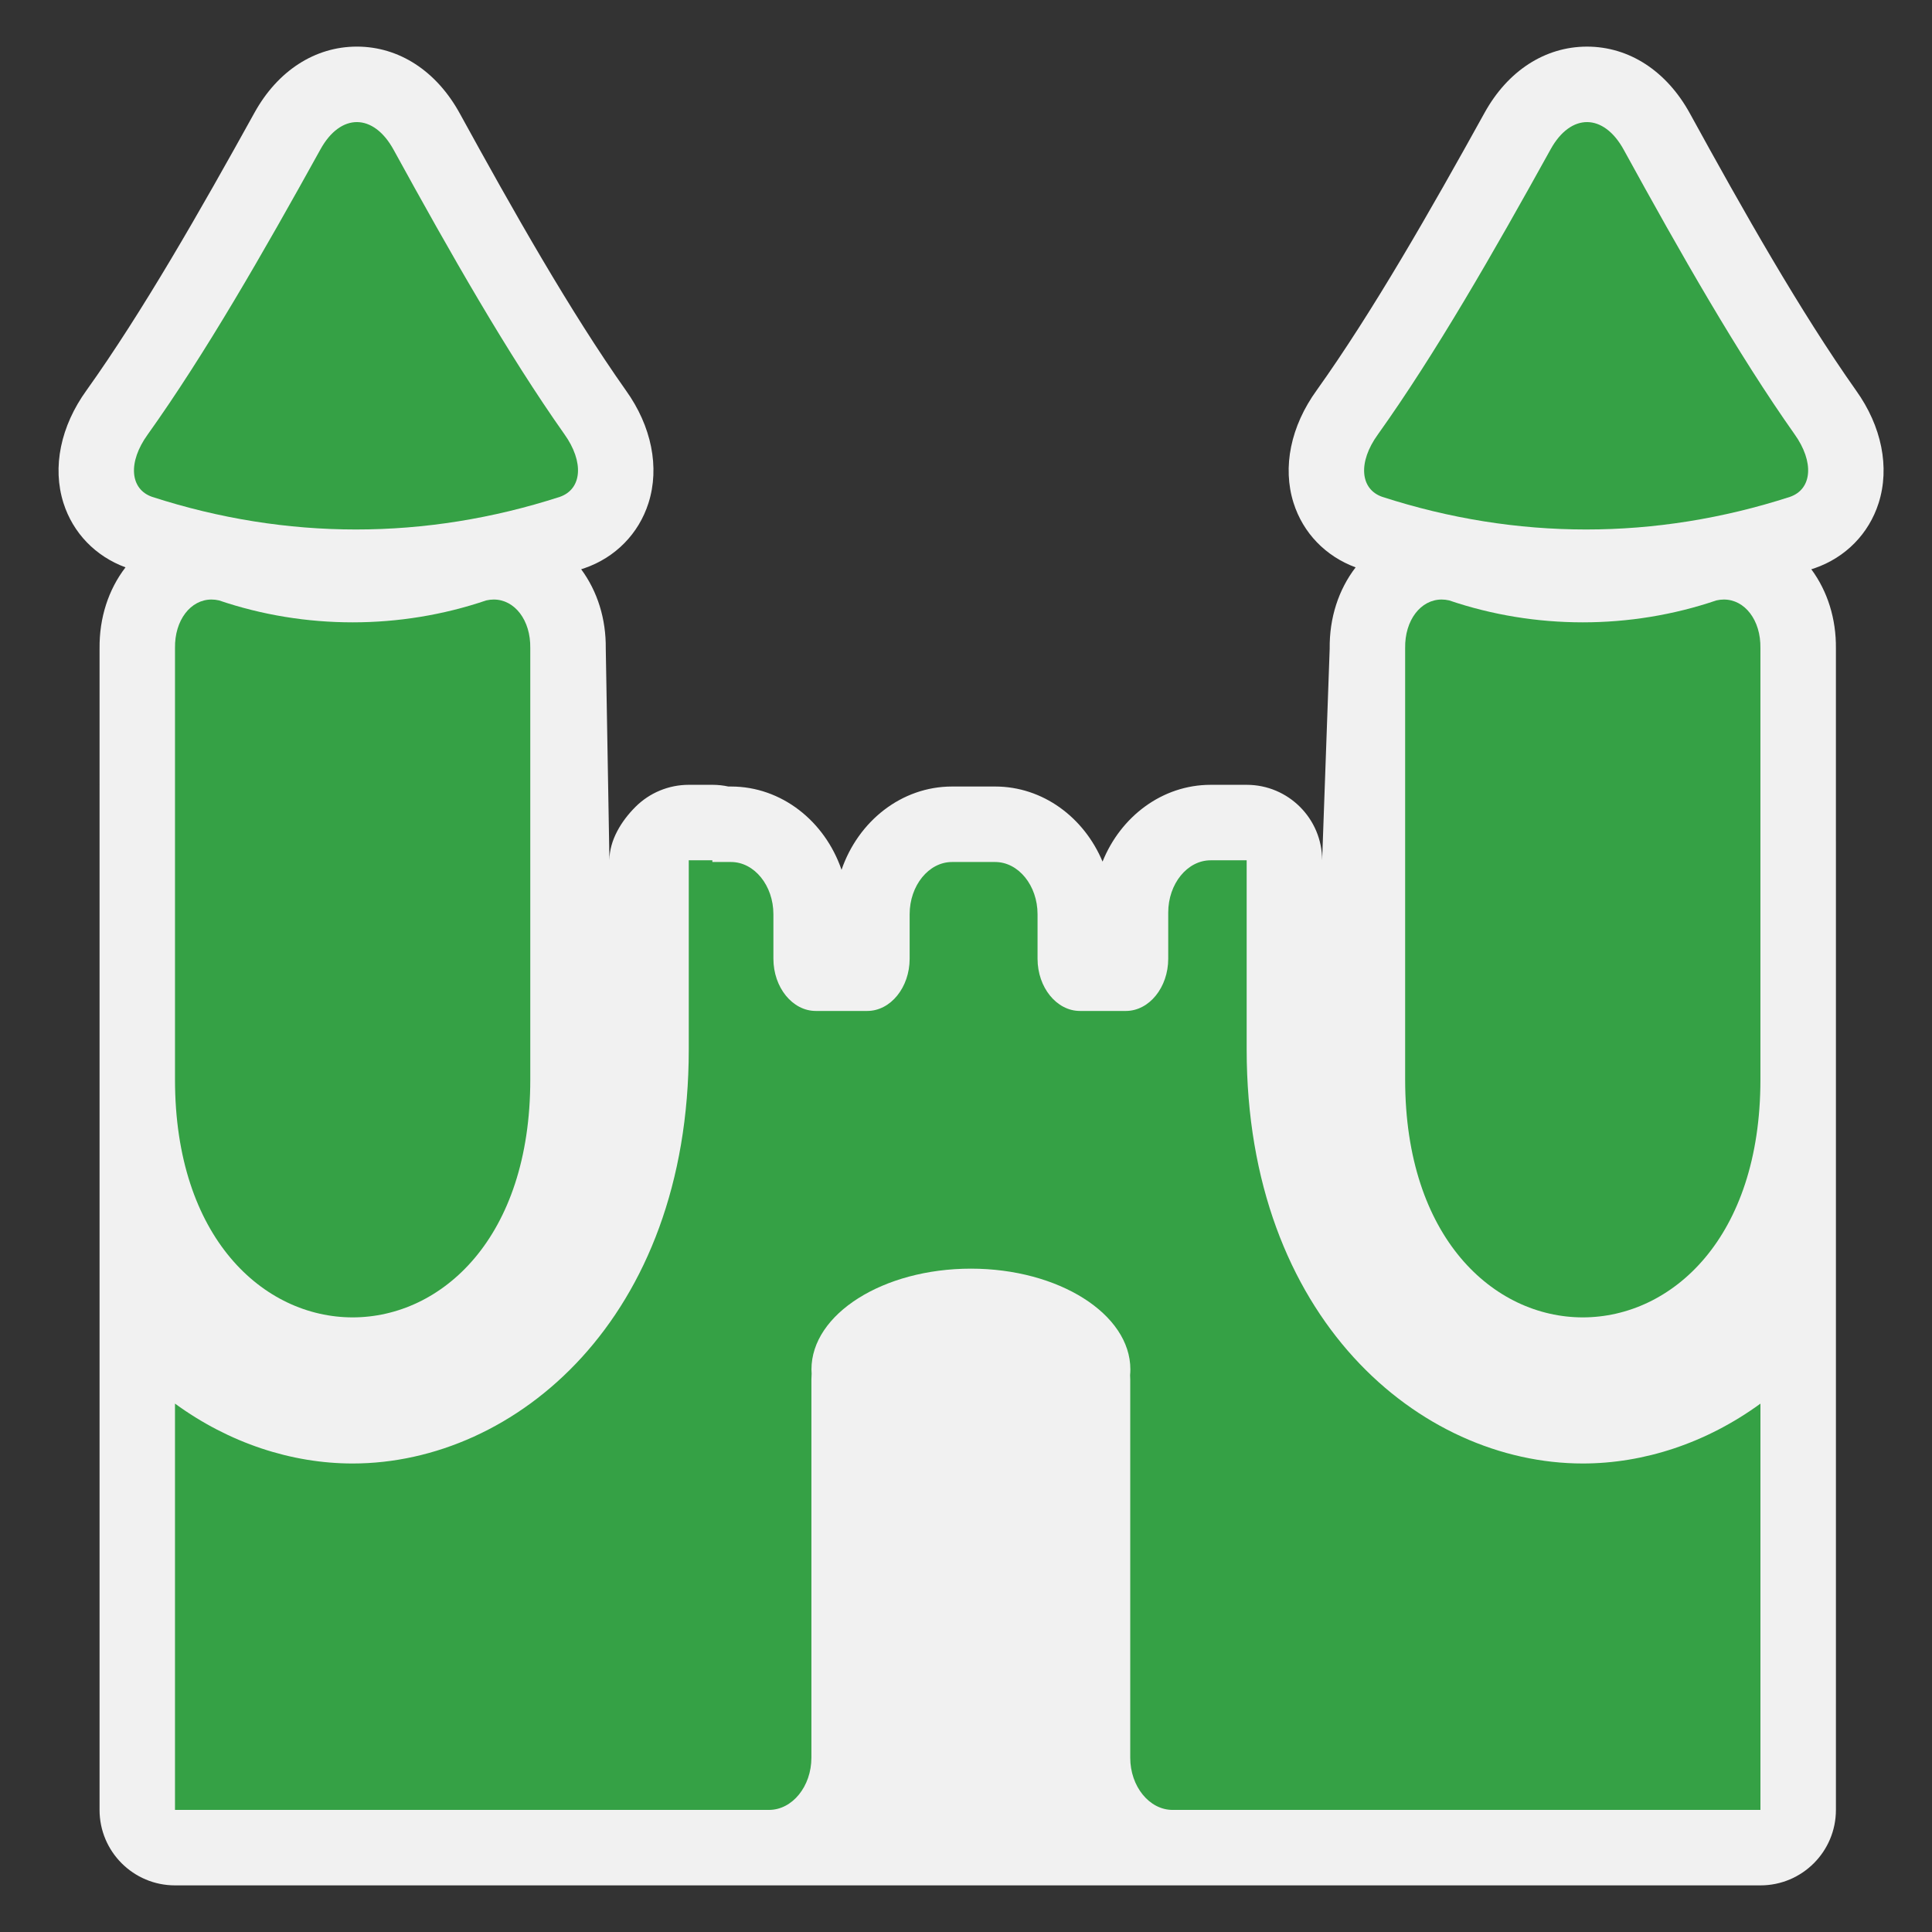 <?xml version="1.0" encoding="utf-8"?>
<!-- (c) mapshakers 2015, Licence: CC0 1.0 Universal, www.mapshakers.com  -->
<!DOCTYPE svg PUBLIC "-//W3C//DTD SVG 1.1//EN" "http://www.w3.org/Graphics/SVG/1.1/DTD/svg11.dtd">
<svg version="1.1" id="castle" xmlns="http://www.w3.org/2000/svg" xmlns:xlink="http://www.w3.org/1999/xlink" x="0px" y="0px"
	 width="256px" height="256px" viewBox="0 0 256 256" style="enable-background:new 0 0 256 256;" xml:space="preserve">
<rect x="0" y="0" width="256" height="256" fill="#333333" stroke="none"/>
<style type="text/css">
<![CDATA[
	.st0{fill:#F1F1F1;}
	.st1{fill:#35a145;}
]]>
</style>
<path class="st0" d="M245.943,51.748c-7.404-10.481-14.959-23.839-22.02-36.711c-3.086-5.63-8.057-8.859-13.637-8.859
	c-5.546,0-10.492,3.195-13.571,8.762c-7.173,12.964-14.838,26.397-22.247,36.772c-3.443,4.756-4.561,10.196-3.066,14.925
	c1.26,3.987,4.253,7.078,8.226,8.542c-2.272,2.955-3.487,6.707-3.438,10.774l-1,28.04c0-5.523-4.478-10-10-10h-4.773
	c-6.4,0-11.913,4.192-14.324,10.174c-2.456-5.862-7.911-9.949-14.231-9.949h-5.708c-6.704,0-12.435,4.599-14.646,11.037
	c-2.211-6.438-7.942-11.037-14.646-11.037h-0.348c-0.684-0.148-1.394-0.226-2.122-0.226h-3.125c-2.652,0-5.196,1.054-7.071,2.929
	c-1.875,1.875-3.444,4.419-3.444,7.071l-0.485-28.04c0.047-3.956-1.108-7.609-3.261-10.525c0.081-0.026,0.163-0.047,0.244-0.074
	c0.064-0.021,0.128-0.042,0.191-0.064c4.098-1.416,7.191-4.563,8.486-8.633c1.505-4.729,0.404-10.184-2.982-14.91
	c-7.398-10.474-14.956-23.835-22.02-36.711c-3.086-5.63-8.056-8.859-13.636-8.859c-5.546,0-10.493,3.195-13.571,8.762
	c-7.175,12.965-14.84,26.4-22.248,36.773c-3.443,4.757-4.56,10.197-3.066,14.925c1.26,3.987,4.254,7.078,8.226,8.541
	c-2.271,2.955-3.486,6.706-3.438,10.774V122v21.055v42.908c0,0.008-0.001,0.015-0.001,0.021v53.838c0,5.522,4.477,10,10,10h78.708
	h53.485h77.885c5.522,0,10-4.478,10-10V225.75v-39.764V111.5h-0.001V85.954c0.047-3.956-1.108-7.609-3.261-10.525
	c0.081-0.026,0.163-0.047,0.244-0.074c0.063-0.021,0.127-0.042,0.191-0.064c4.098-1.416,7.19-4.563,8.486-8.633
	C250.431,61.929,249.33,56.474,245.943,51.748z"/>
<path class="st1" d="M74.775,57.518c-7.484-10.596-15.081-23.93-22.621-37.674c-2.665-4.862-7.018-4.892-9.688-0.062
	c-7.632,13.792-15.321,27.187-22.896,37.794c-2.643,3.652-2.373,7.239,0.594,8.263c17.826,5.76,36.183,5.76,54.009,0
	C77.139,64.814,77.414,61.2,74.775,57.518z"/>
<path class="st1" d="M70.265,85.885c0.063-3.72-2.079-6.444-4.836-6.444c-0.324,0-0.656,0.037-0.995,0.115
	c-5.703,1.938-11.705,2.907-17.707,2.907c-6.002,0-12.004-0.968-17.708-2.907c-0.338-0.078-0.67-0.115-0.994-0.115
	c-2.758,0-4.898,2.724-4.836,6.444c0,19.056,0,38.113,0,57.17c0,21.003,11.77,31.505,23.539,31.505
	c11.77,0,23.538-10.502,23.538-31.505C70.265,123.998,70.265,104.942,70.265,85.885z"/>
<path class="st1" d="M237.775,57.518c-7.484-10.596-15.082-23.93-22.621-37.674c-2.665-4.862-7.018-4.892-9.688-0.062
	c-7.632,13.792-15.321,27.187-22.896,37.794c-2.644,3.652-2.372,7.239,0.595,8.263c17.825,5.76,36.183,5.76,54.009,0
	C240.139,64.814,240.414,61.2,237.775,57.518z"/>
<path class="st1" d="M233.265,85.885c0.063-3.72-2.079-6.444-4.836-6.444c-0.323,0-0.656,0.037-0.995,0.115
	c-5.702,1.938-11.705,2.907-17.707,2.907s-12.004-0.968-17.707-2.907c-0.338-0.078-0.67-0.115-0.994-0.115
	c-2.758,0-4.898,2.724-4.836,6.444c0,19.056,0,38.113,0,57.17c0,21.003,11.77,31.505,23.539,31.505s23.537-10.502,23.537-31.505
	C233.265,123.998,233.265,104.942,233.265,85.885z"/>
<path class="st1" d="M209.729,193.92c-21.592,0-44.539-19.229-44.539-54.865v-25.061h-2.299h-2.475
	c-3.091,0-5.619,3.114-5.619,6.921v6.123c0,3.806-2.528,6.919-5.62,6.919H143.1c-3.09,0-5.619-3.113-5.619-6.919v-5.897
	c0-3.806-2.529-6.921-5.62-6.921h-5.708c-3.092,0-5.62,3.115-5.62,6.921v5.897c0,3.806-2.528,6.919-5.62,6.919H108.1
	c-3.091,0-5.62-3.113-5.62-6.919v-5.897c0-3.806-2.529-6.921-5.62-6.921h-2.47v-0.226h-3.125l0,25.059
	c0,35.639-22.947,54.867-44.538,54.867c-8.082,0-16.353-2.695-23.54-7.936v53.838H59.22h35.17h7.505c3.091,0,5.62-3.114,5.62-6.921
	V182.77c0-0.247,0.01-0.494,0.03-0.741c-0.013-0.191-0.023-0.383-0.023-0.575c0-7.344,9.508-13.351,21.13-13.351
	c11.62,0,21.128,6.007,21.128,13.351c0,0.259-0.016,0.515-0.038,0.769c0.011,0.185,0.02,0.367,0.02,0.548v50.132
	c0,3.807,2.529,6.921,5.62,6.921h7.51h35.165h35.21v-53.836C226.079,191.225,217.81,193.92,209.729,193.92z"/>
</svg>
